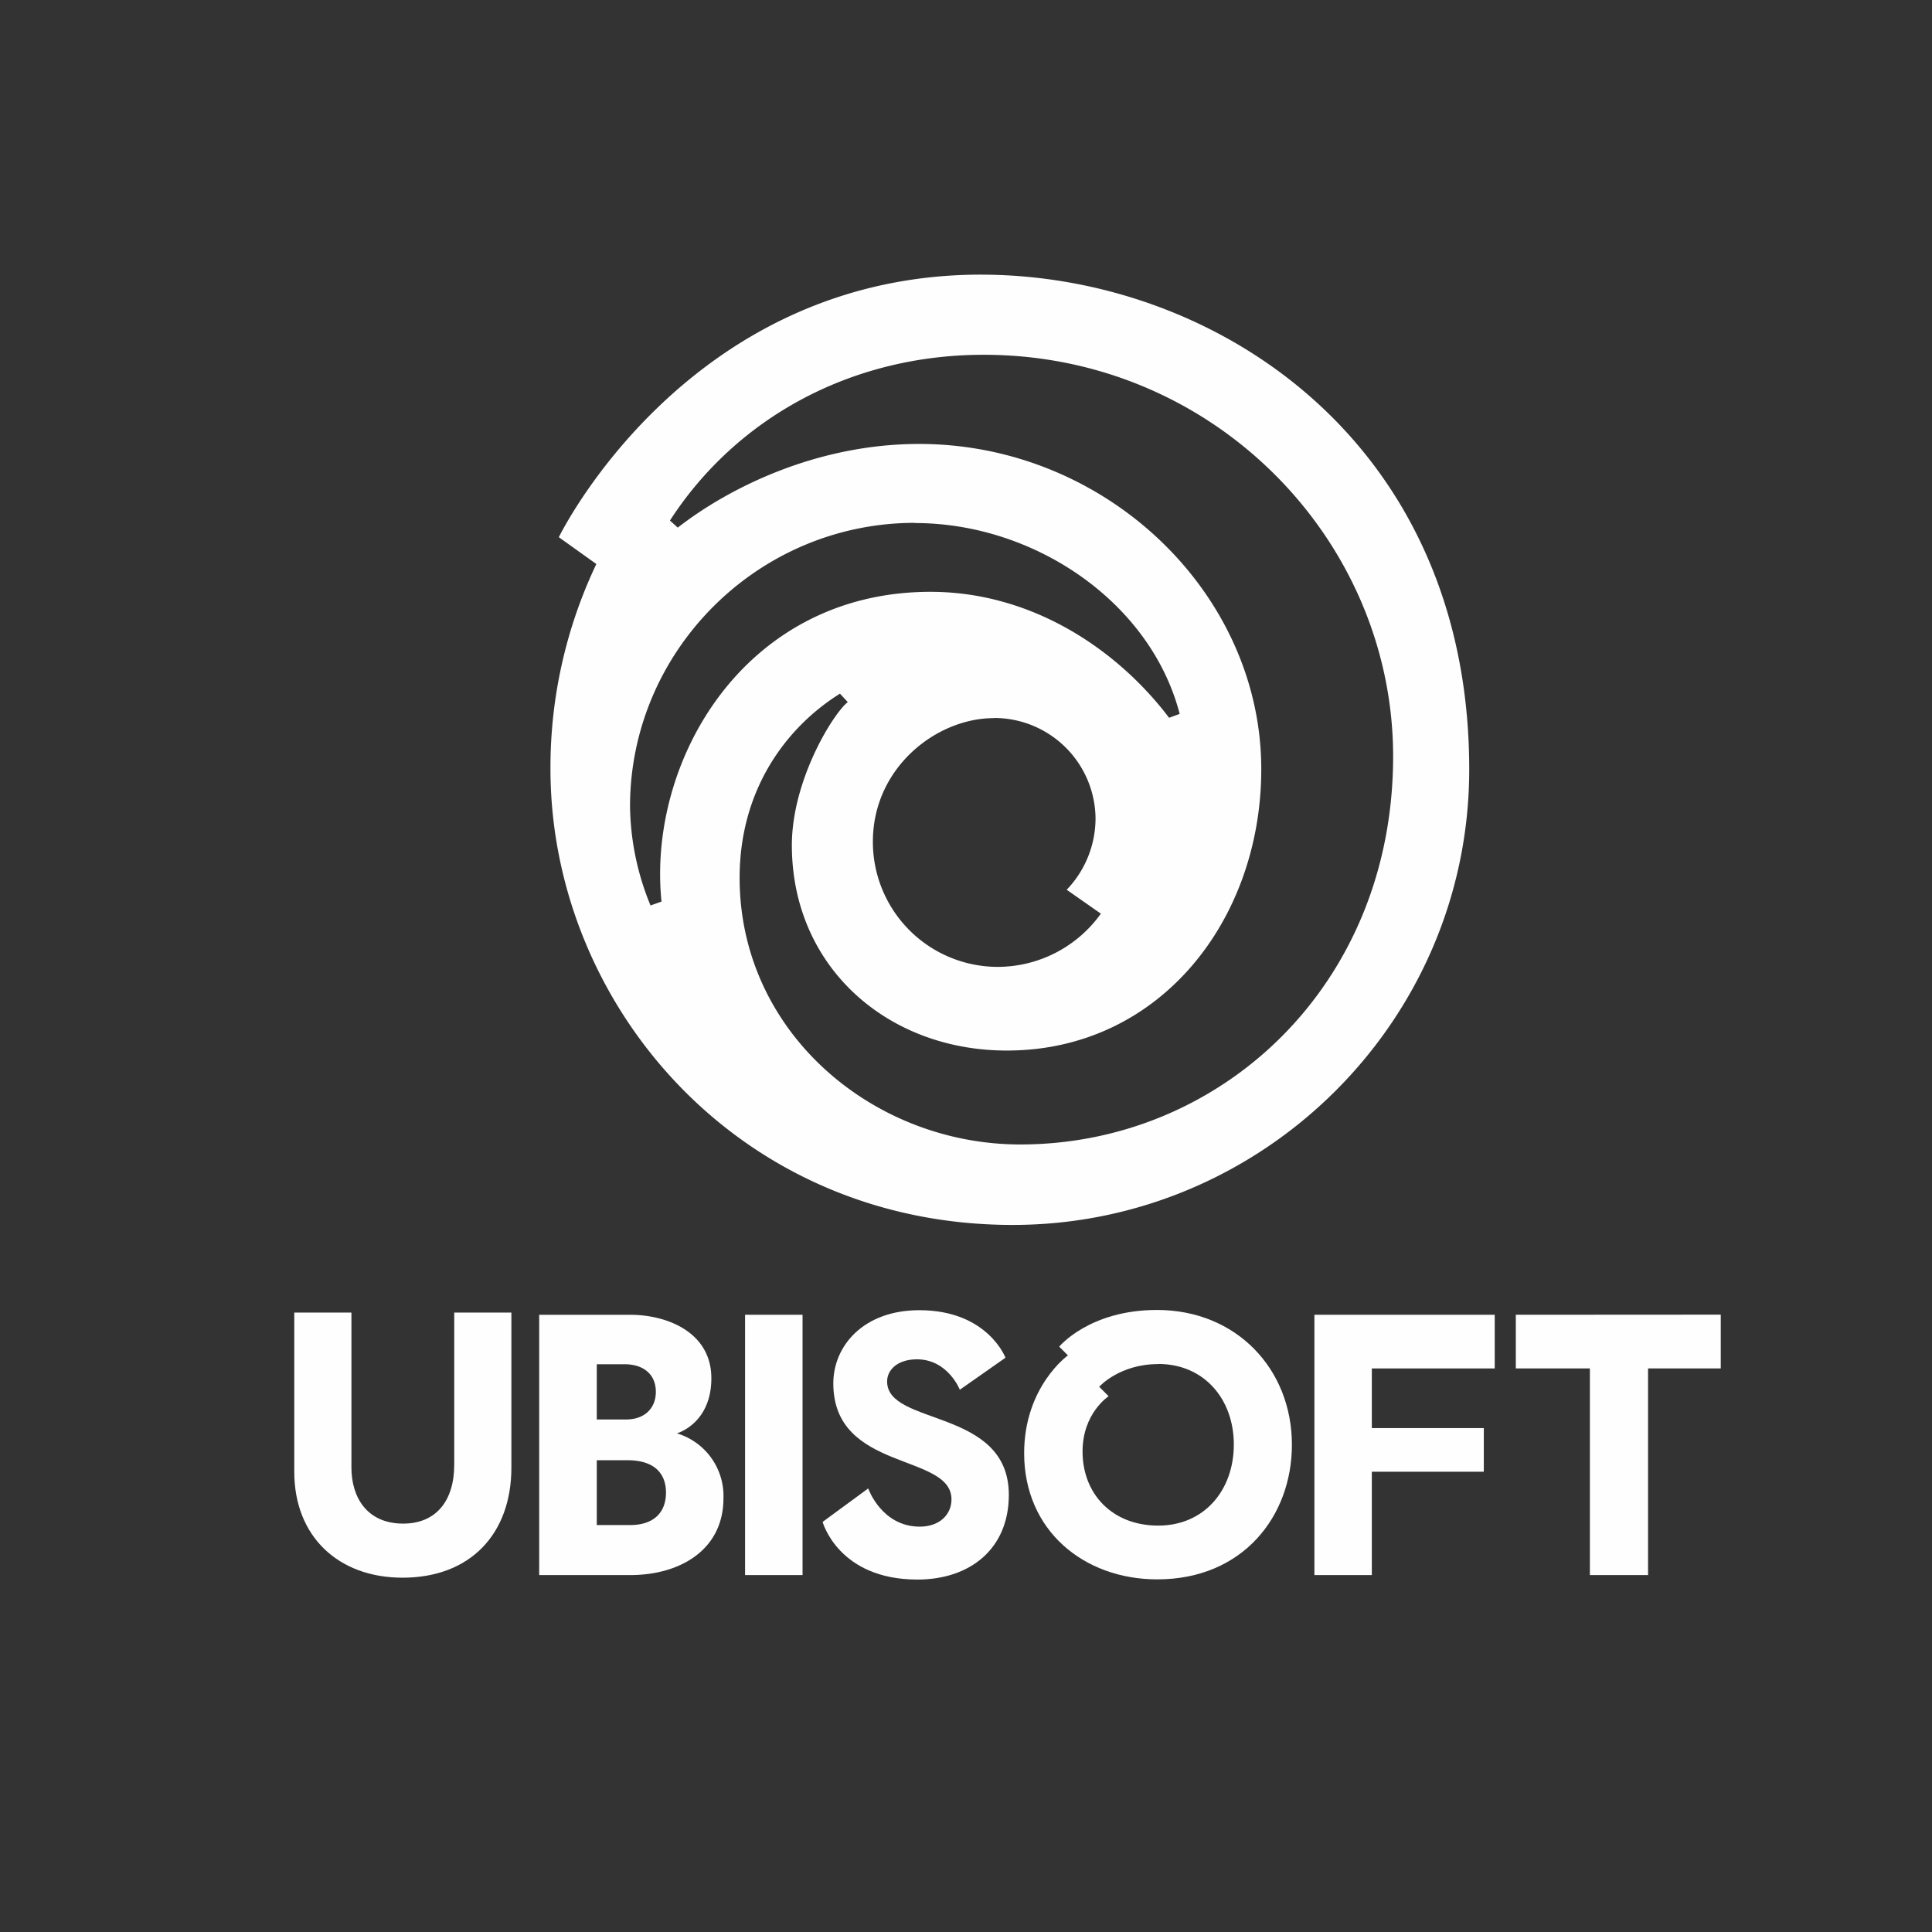 <svg id="logo" xmlns="http://www.w3.org/2000/svg" viewBox="0 0 495.55 495.55"><rect x="0" y="0" width="495.55" height="495.55" fill="#333333" stroke="none"/><defs><style>.cls-1{fill:#fefefe;}</style></defs><g id="layer1"><g id="g3069"><path id="path3021" class="cls-1" d="M75.48,336.67v40.85c0,16.58,11.31,27.15,27.77,27.15,17.32,0,27.92-11.15,27.92-28.27V336.67H116.51v39c0,9.34-4.7,15.13-13.1,15.13-9.21,0-13.27-6.66-13.27-14.38V336.67Z"/><path id="path3023" class="cls-1" d="M138.3,337.24V404h23.35c12.93,0,23.91-6.59,23.91-19.67a16.76,16.76,0,0,0-11.94-16.68s8.84-2.46,8.84-14.14-11.18-16.27-20.81-16.27Zm14.77,12.68h7.08c4.92,0,8.07,2.59,8.07,7.1,0,4-2.67,7.07-7.69,7.07h-7.46Zm0,24.62h7.83c7.36,0,9.92,3.78,9.92,8.3,0,5.25-3.3,8.33-9.17,8.33h-8.58Z"/><path id="path3025" class="cls-1" d="M191.11,337.23h14.74V404H191.11Z"/><path id="path3027" class="cls-1" d="M351.87,404H337.14V337.23h46.25V351H351.87v15.3h28.72v11.19H351.87Z"/><path id="path3029" class="cls-1" d="M388.8,337.23V351h19v53h14.92V351h18.65v-13.8Z"/><path id="path3031" class="cls-1" d="M222.66,381.8,211,390.36s4,14.79,24.32,14.79c13.5,0,23.44-7.88,23.44-21.73,0-22.33-31.22-17.59-31.22-29.07,0-3,2.69-5.69,7.65-5.69,7.95,0,11,7.8,11,7.8l11.71-8.21s-4.58-12.19-22.1-12.19c-14.41,0-22.06,9.24-22.06,18.77,0,22.75,30.31,17.81,30.31,29.75,0,4-3.18,7-8.12,7-9.8,0-13.21-9.74-13.21-9.74Z"/><path id="path3033" class="cls-1" d="M296.76,336c-17.35,0-25.08,9.41-25.08,9.41l2.24,2.24s-11.23,8-11.23,25.1c0,19.7,15.2,32.35,34.15,32.35,22,0,34.53-16.25,34.53-34.52C331.37,351.12,317.1,336,296.76,336Zm.32,13.85c11.76,0,19.39,9,19.39,20.67s-7.54,20.79-19.39,20.79-19.41-8.17-19.41-19c0-9.88,6.69-14.18,6.69-14.18l-2.42-2.43S287.09,349.88,297.08,349.88Z"/></g><path id="path3049" class="cls-1" d="M251.67,70.44c-75.66,0-108.33,67.35-108.33,67.35l9.62,6.88a121.44,121.44,0,0,0-11.77,52.52c0,60.24,48,117,118.55,117,64.13,0,117.11-52.2,117.11-116.84,0-84.31-65.38-126.9-125.18-126.9ZM252.33,91c59.12,0,105,47.64,105,103,0,58.72-44.16,99.55-95.62,99.55-37.87,0-72-28.84-72-68.38,0-22.84,12.14-38.76,25.74-47.25l2,2.16c-3.72,2.91-14.34,20-14.34,36.72,0,31.11,24.4,52.66,55.14,52.66,39.15,0,65.26-33.4,65.26-72.17,0-45.12-39.82-83.42-87.74-83.42-26.51,0-49,11.4-61.93,21.46l-2-1.82C188.7,107.45,218,91,252.33,91Zm-17.64,43.16c30.58,0,60.44,20.23,67.89,48.95l-2.71,1c-13.38-17.67-35.31-32.31-61.2-32.31-47.64,0-72.67,43.29-69,79.45l-2.81,1a68.65,68.65,0,0,1-5.26-25.38c0-39.87,32.74-72.76,73.08-72.76Zm20.21,50A26,26,0,0,1,281,209.85a26.48,26.48,0,0,1-7.4,18.37l8.77,6.13A32.61,32.61,0,0,1,255.89,248a32.06,32.06,0,0,1-32-32.12c0-19,16.33-31.68,31-31.68Z"/></g></svg>